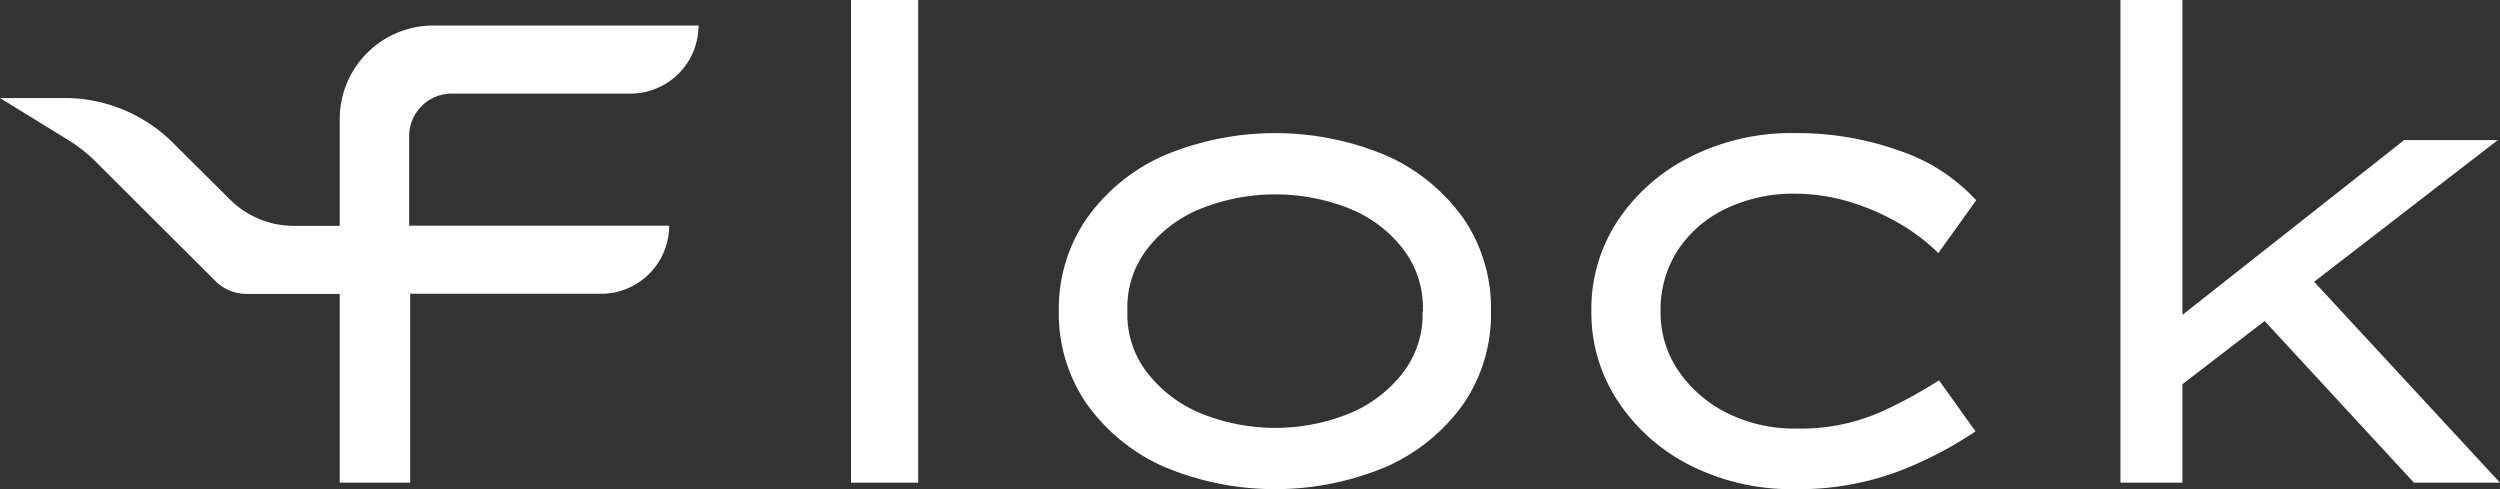 <svg xmlns="http://www.w3.org/2000/svg" viewBox="0 0 293.77 57.48"><rect x="0" y="0" width="293.77" height="57.48" fill="#333333" stroke="none"/><defs><style>.cls-1{fill:#fff;}</style></defs><title>logo_w</title><g id="Layer_2" data-name="Layer 2"><g id="Layer_1-2" data-name="Layer 1"><path class="cls-1" d="M39.92,56.72V14a11,11,0,0,1,11-11H82.08a8,8,0,0,1-8,8h-21a5,5,0,0,0-5,5V26.52H78.63a8,8,0,0,1-8,8H48.2V56.72Z"/><path class="cls-1" d="M100,56.72V0h7.9V56.72Z"/><path class="cls-1" d="M175.2,36.56A18.64,18.64,0,0,1,172,47.41a22.1,22.1,0,0,1-9,7.39,33.68,33.68,0,0,1-26.33,0,22,22,0,0,1-9-7.39,18.64,18.64,0,0,1-3.25-10.85,18.64,18.64,0,0,1,3.25-10.85,22,22,0,0,1,9-7.39,33.68,33.68,0,0,1,26.33,0,22.1,22.1,0,0,1,9,7.39A18.64,18.64,0,0,1,175.2,36.56Zm-8,0a11.32,11.32,0,0,0-2.23-7.17,15,15,0,0,0-6.24-4.82,23.63,23.63,0,0,0-17.75,0,15,15,0,0,0-6.28,4.82,11.25,11.25,0,0,0-2.22,7.17,11.12,11.12,0,0,0,2.22,7.09,15.39,15.39,0,0,0,6.28,4.87,23.26,23.26,0,0,0,17.75,0,15.4,15.4,0,0,0,6.24-4.87A11.19,11.19,0,0,0,167.16,36.56Z"/><path class="cls-1" d="M195.13,36.56a12.17,12.17,0,0,0,2.15,7.09A15,15,0,0,0,203,48.56a17.73,17.73,0,0,0,8,1.8,23.52,23.52,0,0,0,9.85-1.88,53.84,53.84,0,0,0,7-3.79l4.29,6A45.35,45.35,0,0,1,223,55.42a33.57,33.57,0,0,1-12.15,2.06,26.42,26.42,0,0,1-12.14-2.75,22,22,0,0,1-8.55-7.52A18.8,18.8,0,0,1,187,36.56a18.77,18.77,0,0,1,3.14-10.69,22,22,0,0,1,8.55-7.47,26.3,26.3,0,0,1,12.14-2.76,35.85,35.85,0,0,1,12.46,2.1,21.59,21.59,0,0,1,8.93,5.79l-4.45,6.21a23,23,0,0,0-4.67-3.53,26.92,26.92,0,0,0-5.9-2.53,22.2,22.2,0,0,0-6.21-.92,18.28,18.28,0,0,0-8.28,1.81,13.83,13.83,0,0,0-5.6,4.9A12.9,12.9,0,0,0,195.13,36.56Z"/><path class="cls-1" d="M249.17,56.72V0h7.28V37l26.06-20.54h11L271.93,33.11l21.84,23.61H283.66l-17.55-19-9.66,7.43V56.72Z"/><path class="cls-1" d="M47.7,29.24v2.6a2.7,2.7,0,0,1-2.7,2.7H29a5.3,5.3,0,0,1-3.51-1.34l0,0L11.3,19.05A18.05,18.05,0,0,0,8,16.44L0,11.52l7.52,0a18,18,0,0,1,12.81,5.27L27,23.42a10.65,10.65,0,0,0,7.53,3.12H45A2.7,2.7,0,0,1,47.7,29.24Z"/></g></g></svg>